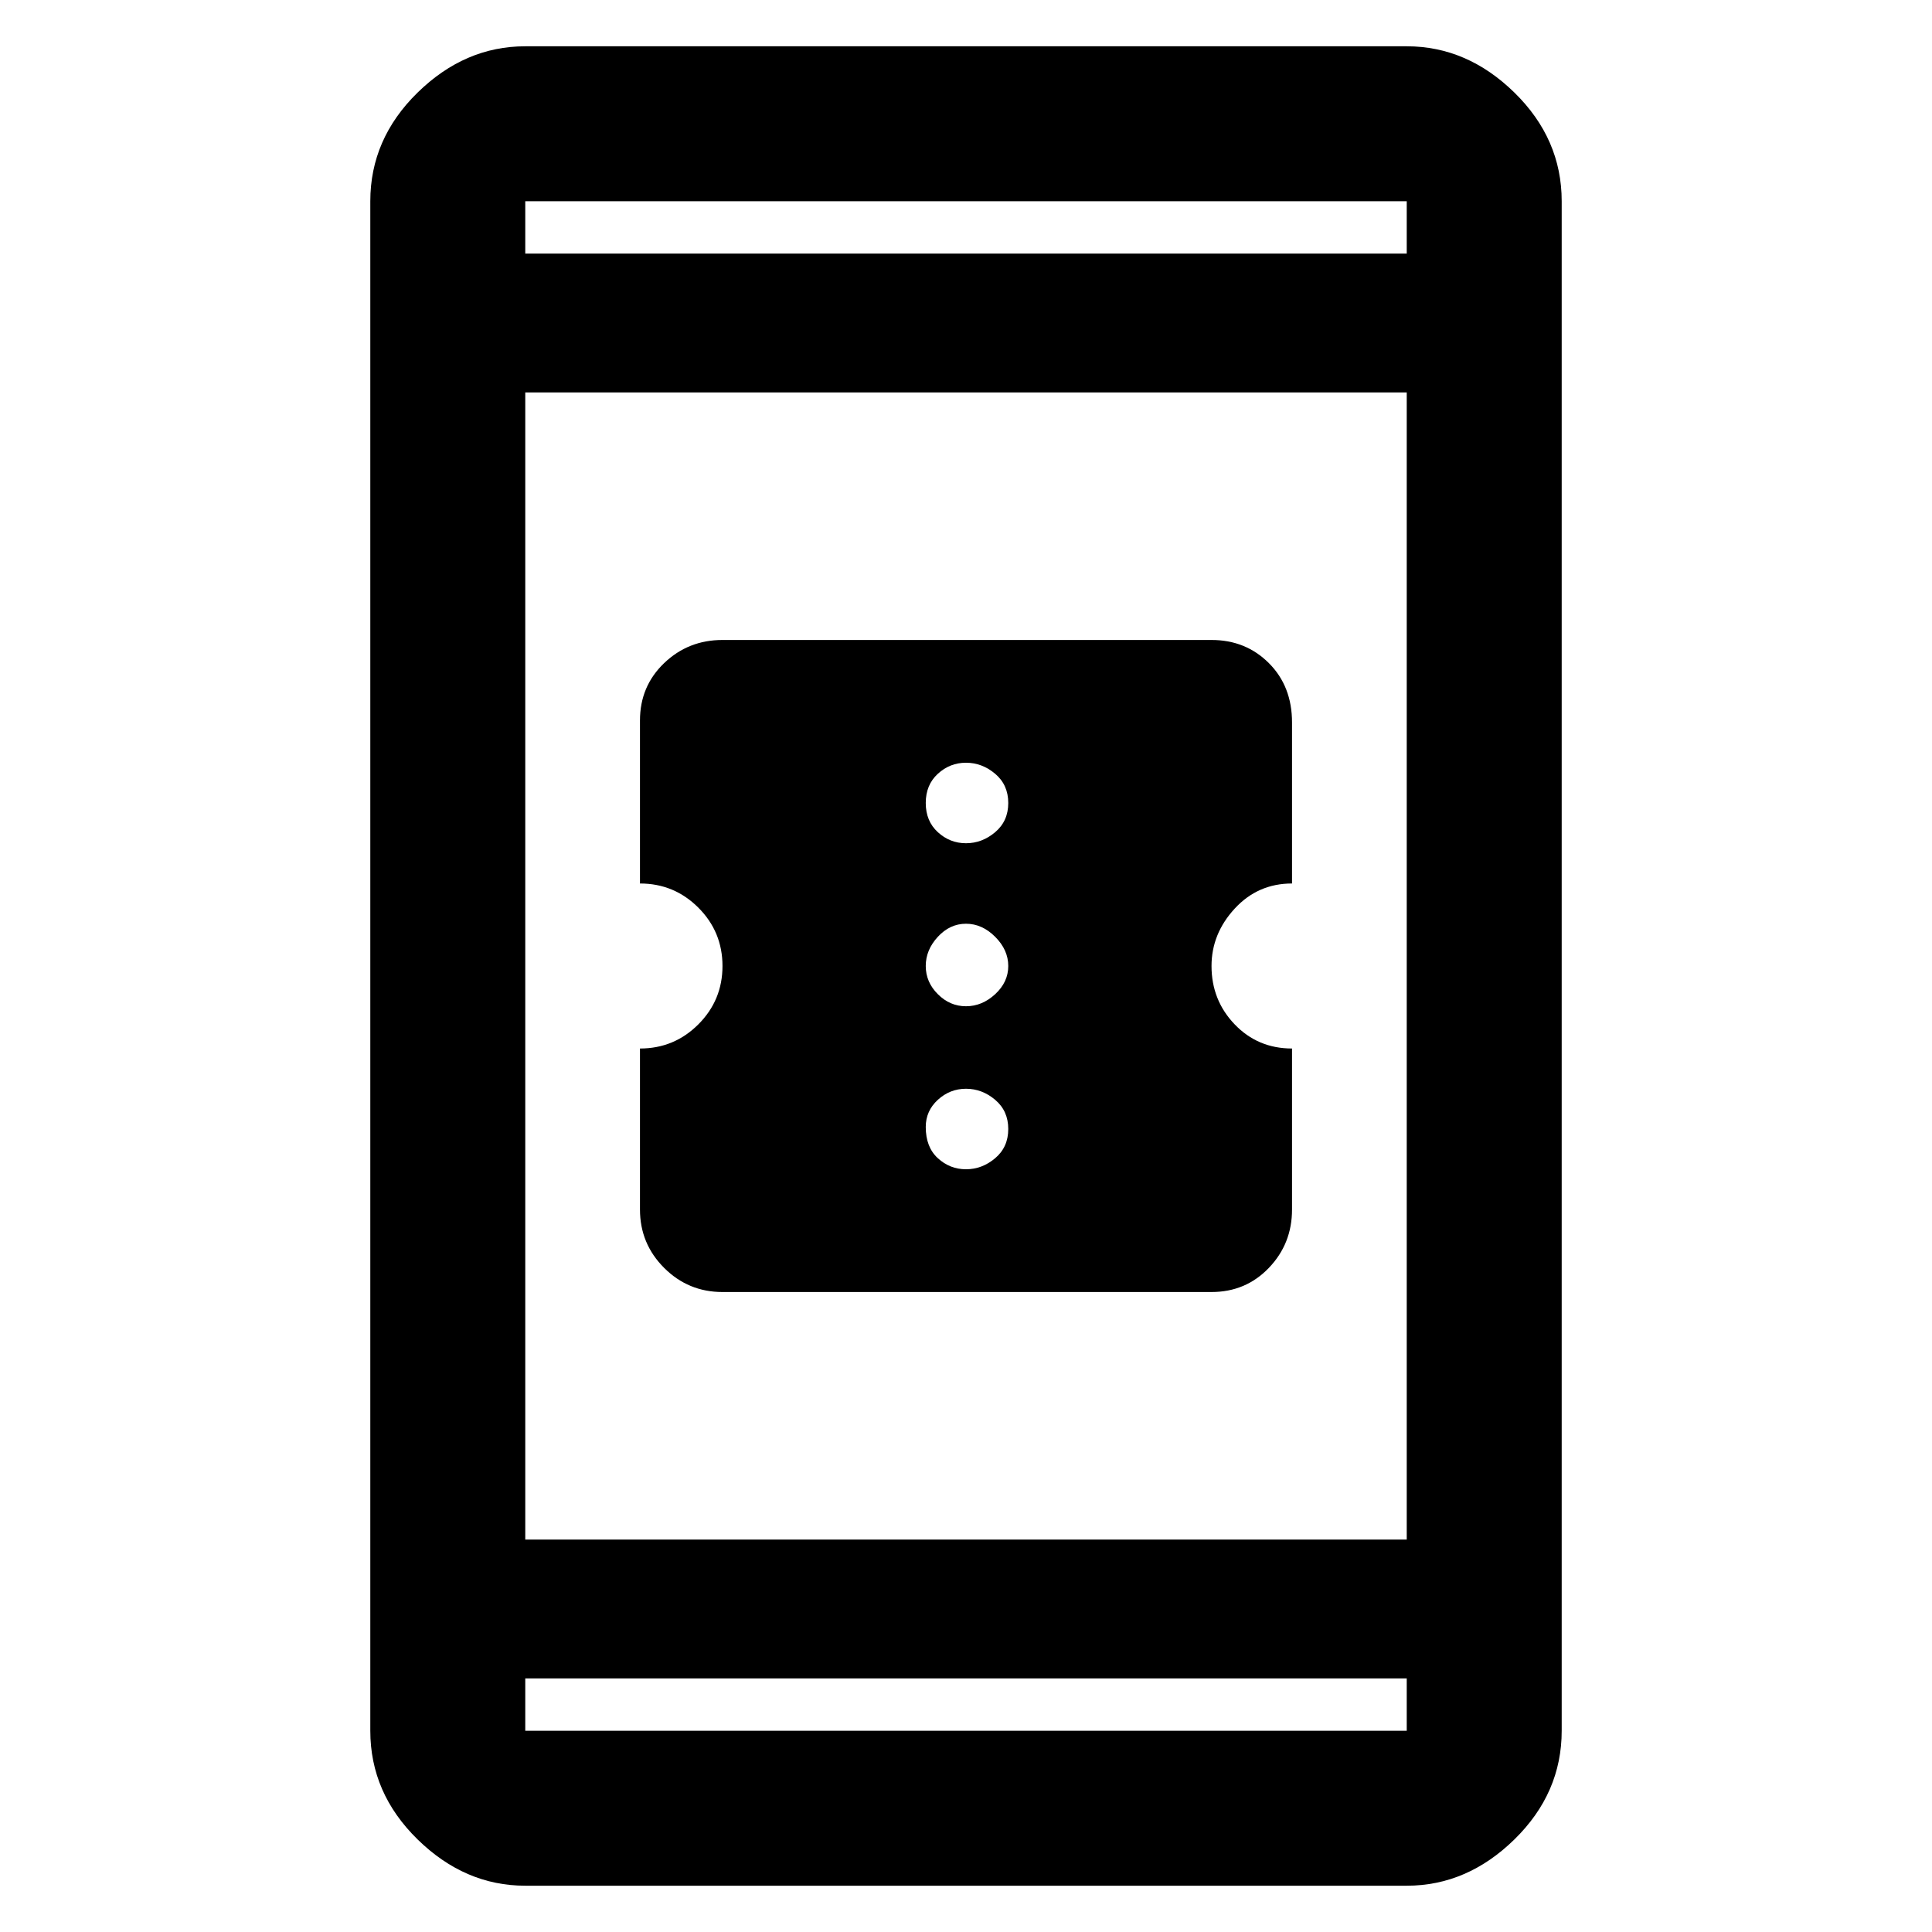 <svg xmlns="http://www.w3.org/2000/svg" height="48" width="48"><path d="M17.95 32.1q-.85 0-1.45-.6t-.6-1.45v-4q.85 0 1.45-.6t.6-1.45q0-.85-.6-1.45t-1.45-.6V17.9q0-.85.6-1.425.6-.575 1.45-.575H30.1q.85 0 1.425.575.575.575.575 1.475v4q-.85 0-1.425.625Q30.1 23.2 30.1 24q0 .85.575 1.45t1.425.6v4q0 .85-.575 1.45t-1.425.6ZM24 20.95q.4 0 .725-.275.325-.275.325-.725 0-.45-.325-.725-.325-.275-.725-.275-.4 0-.7.275-.3.275-.3.725 0 .45.3.725.3.275.7.275ZM24 25q.4 0 .725-.3.325-.3.325-.7 0-.4-.325-.725-.325-.325-.725-.325-.4 0-.7.325-.3.325-.3.725 0 .4.3.7.3.3.7.3Zm0 4.05q.4 0 .725-.275.325-.275.325-.725 0-.45-.325-.725-.325-.275-.725-.275-.4 0-.7.275-.3.275-.3.675 0 .5.3.775t.7.275Zm-10.95 17.8q-1.5 0-2.675-1.15Q9.2 44.55 9.2 43V5q0-1.55 1.175-2.7 1.175-1.15 2.675-1.15h21.9q1.5 0 2.675 1.15Q38.8 3.45 38.8 5v38q0 1.55-1.175 2.7-1.175 1.15-2.675 1.15Zm0-8.6h21.9V9.75h-21.9Zm0 3.45V43h21.9v-1.3Zm0-35.4h21.9V5h-21.9Zm0-1.3v1.3V5Zm0 38v-1.3V43Z"/></svg>